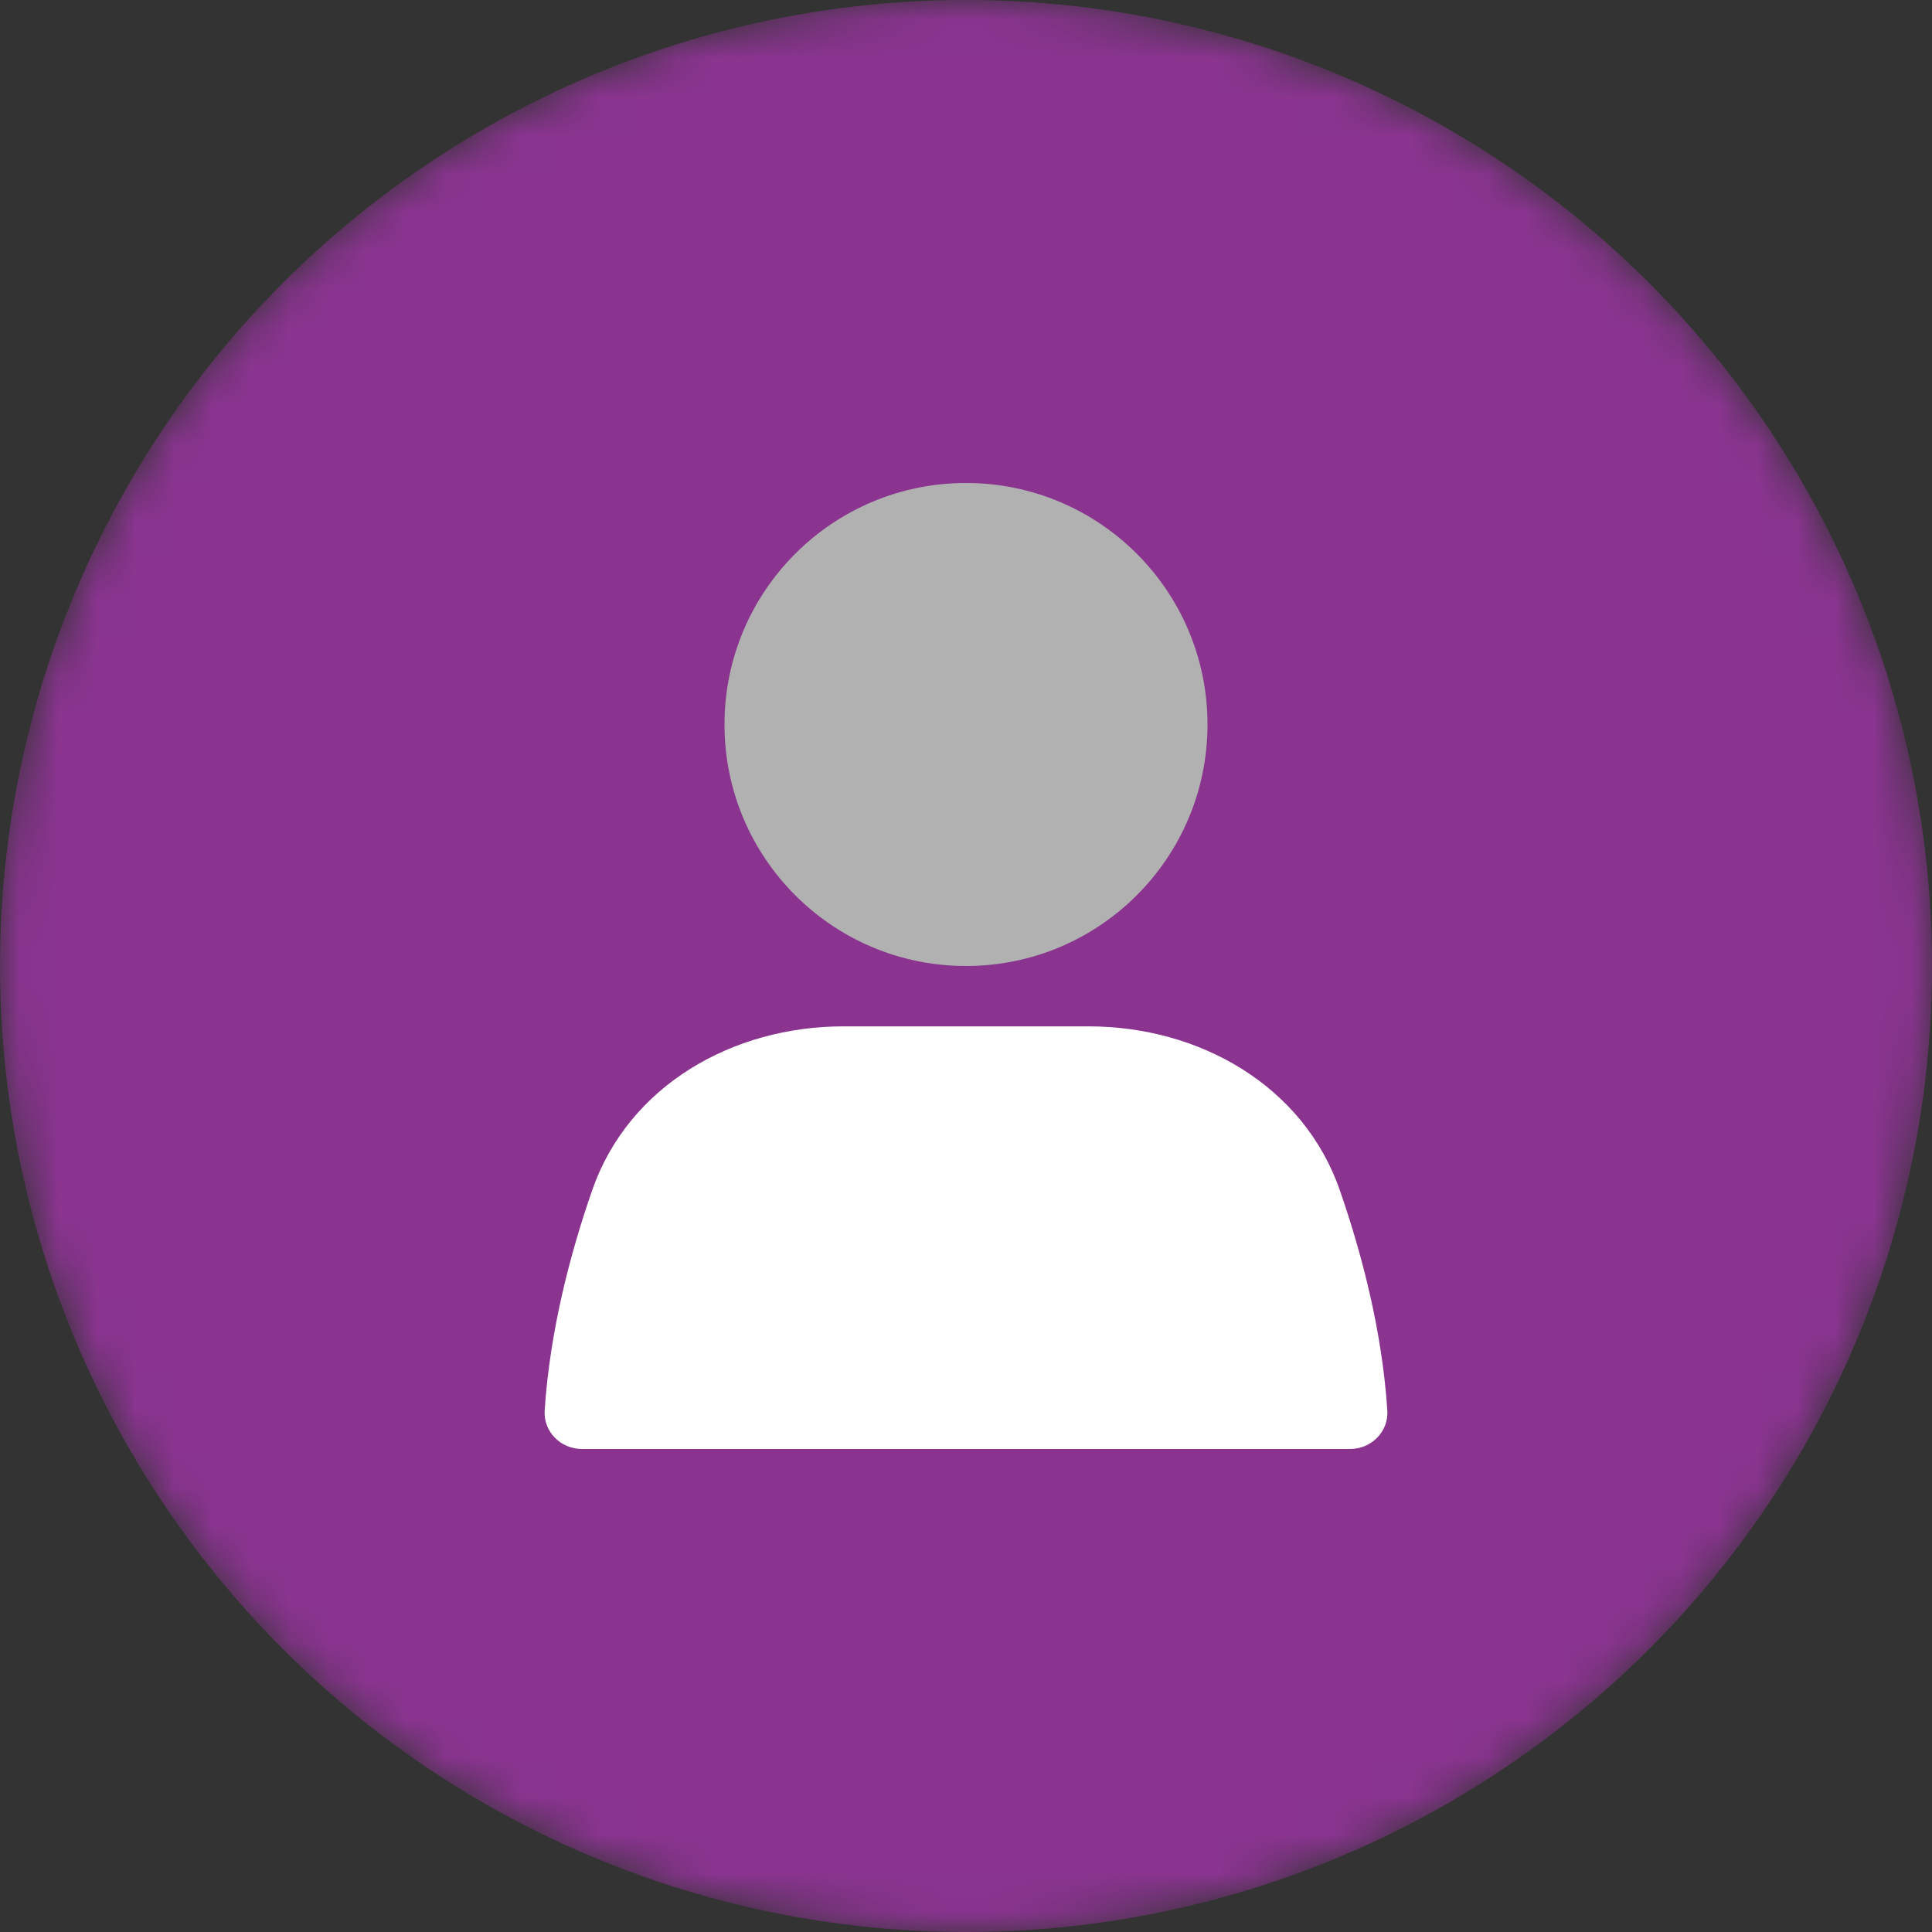 <svg width="50" height="50" viewBox="0 0 50 50" fill="none" xmlns="http://www.w3.org/2000/svg">
<rect x="0" y="0" width="50" height="50" fill="#333333" stroke="none"/>
<mask id="mask0_308_1214" style="mask-type:alpha" maskUnits="userSpaceOnUse" x="0" y="0" width="50" height="50">
<circle cx="25" cy="25" r="25" fill="#C4C4C4"/>
</mask>
<g mask="url(#mask0_308_1214)">
<circle cx="25" cy="25" r="25" fill="#8A3490"/>
<circle cx="25" cy="18.75" r="6.25" fill="#B1B1B1"/>
<path d="M15.324 30.808C16.264 28.096 18.959 26.562 21.83 26.562H28.17C31.041 26.562 33.736 28.096 34.676 30.808C35.252 32.468 35.77 34.461 35.904 36.501C35.94 37.052 35.49 37.5 34.938 37.5H15.062C14.51 37.5 14.06 37.052 14.096 36.501C14.23 34.461 14.748 32.468 15.324 30.808Z" fill="white"/>
</g>
</svg>
